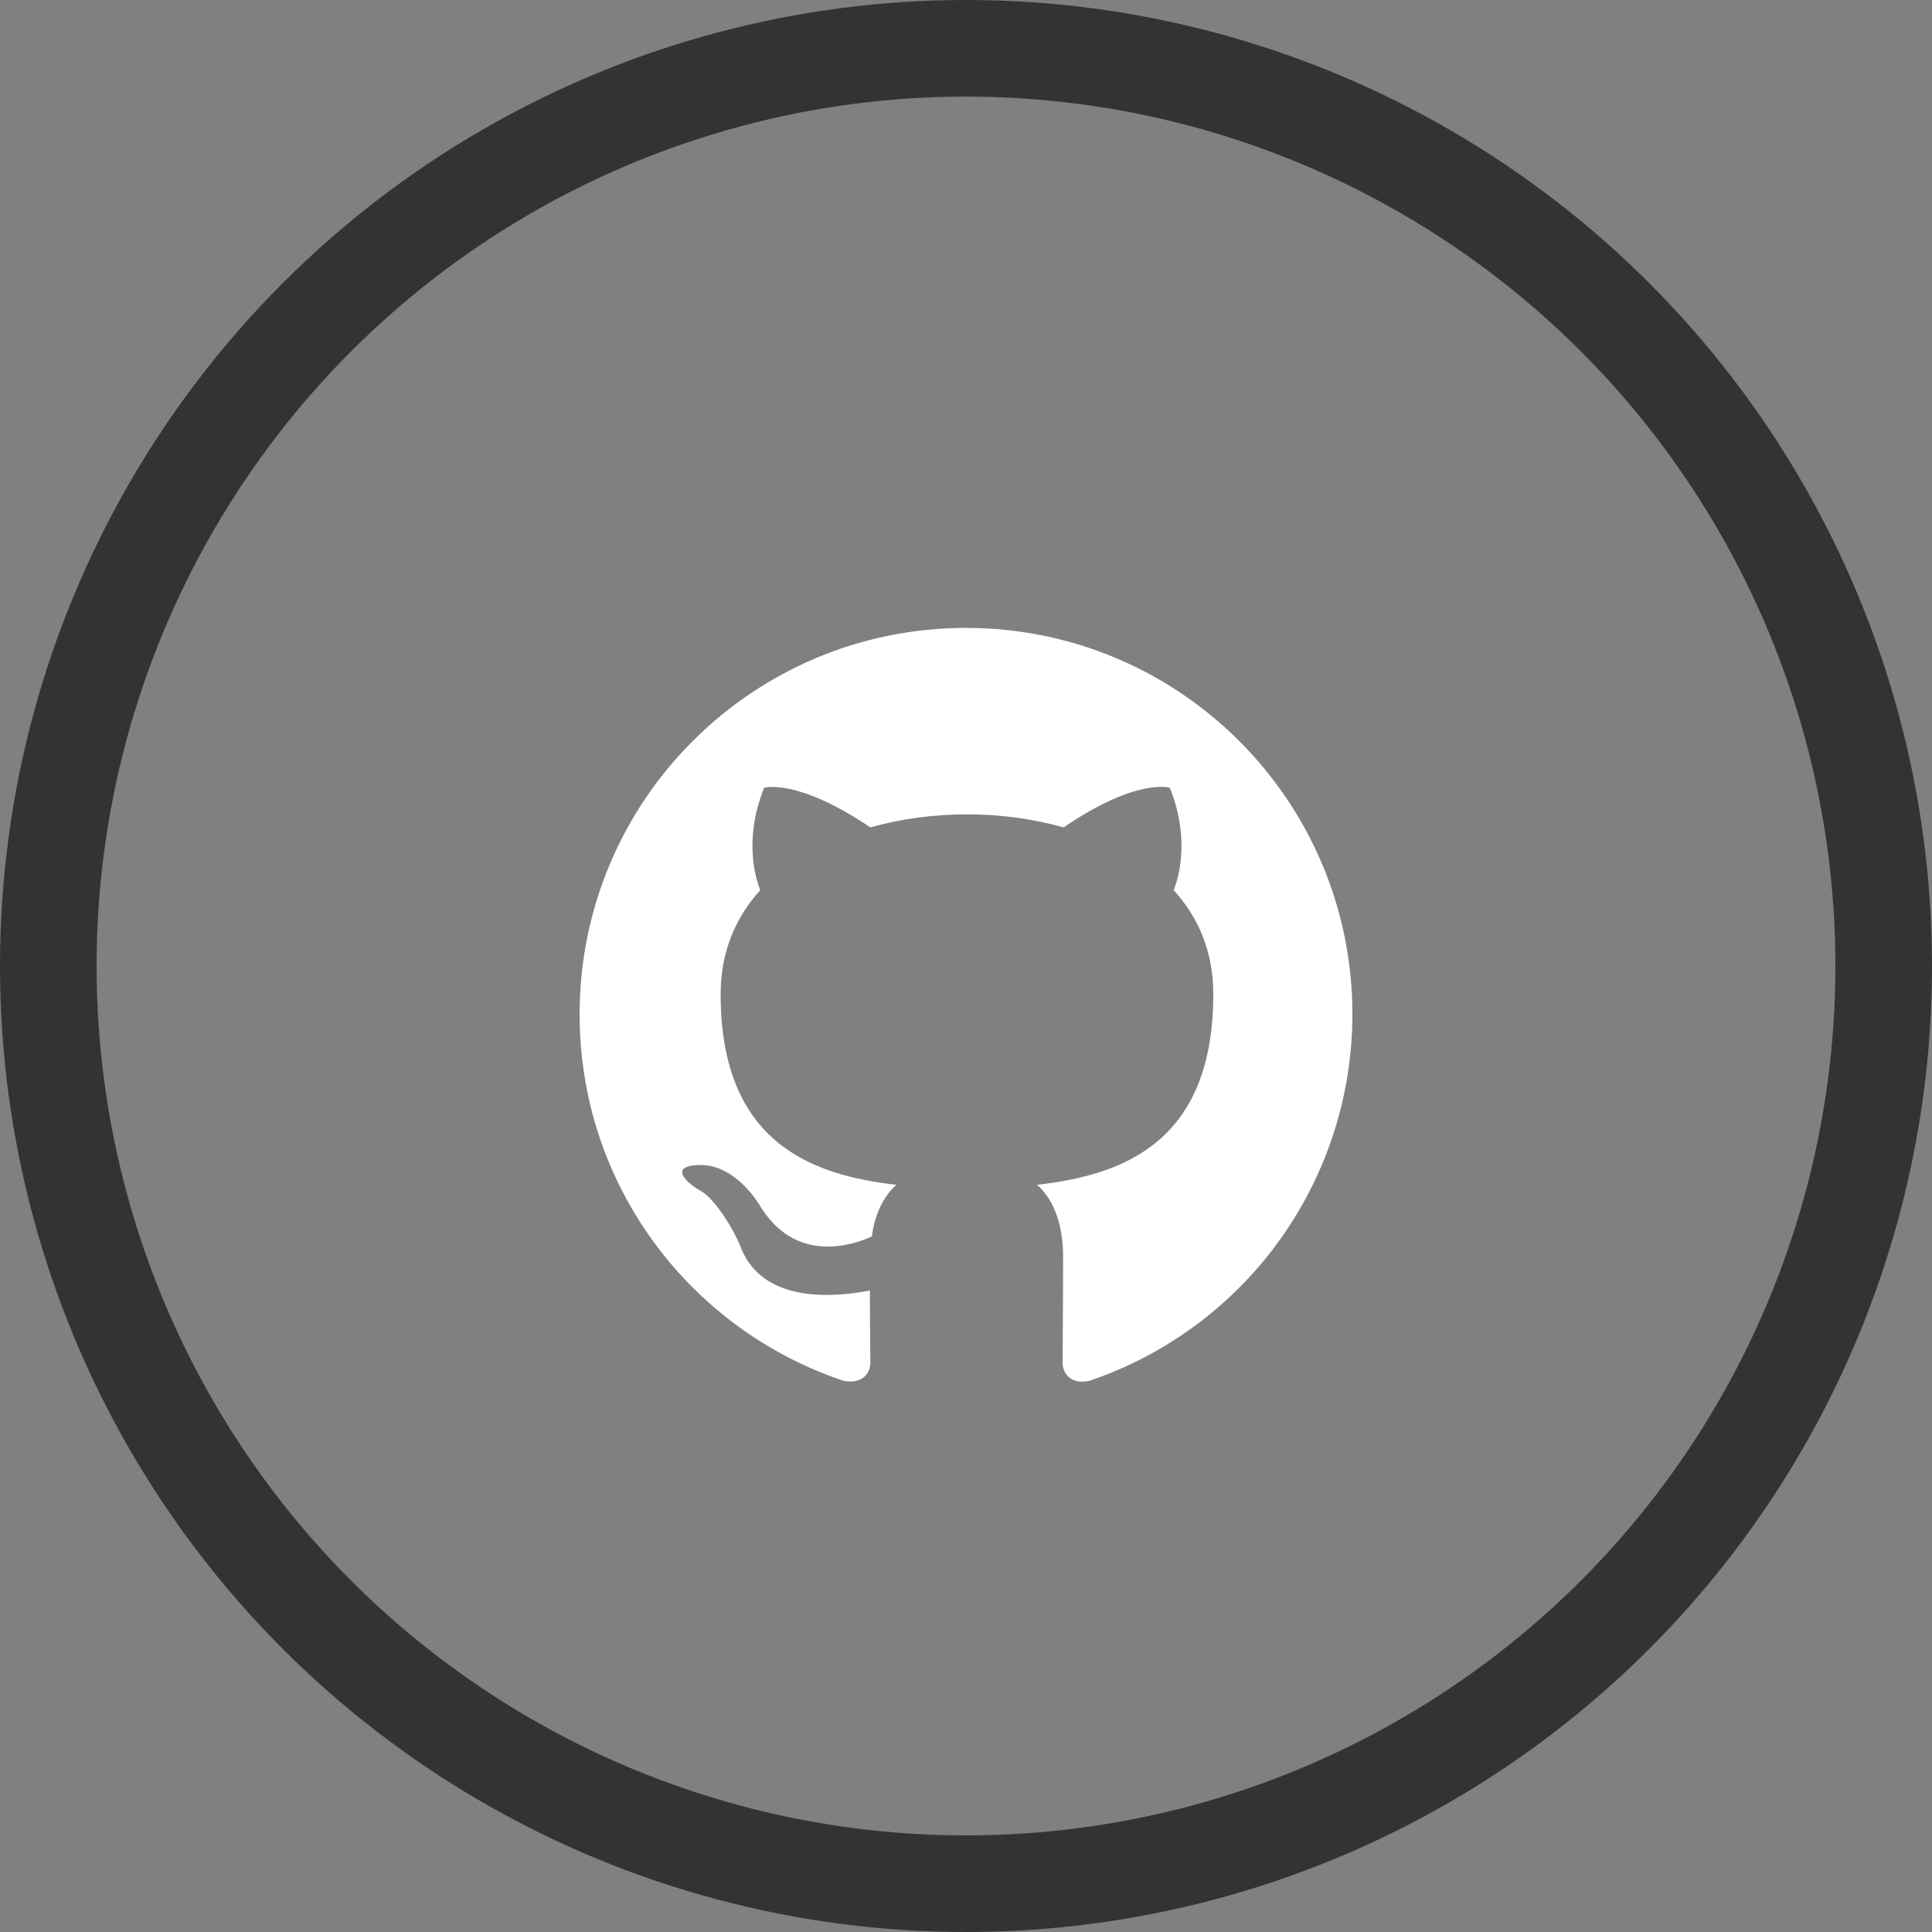 <svg width="40" height="40" viewBox="0 0 40 40" fill="none" xmlns="http://www.w3.org/2000/svg">
<rect x="0" y="0" width="40" height="40" fill="#808080" stroke="none"/>
<circle cx="20" cy="20" r="19" stroke="#333333" stroke-width="2"/>
<path fill-rule="evenodd" clip-rule="evenodd" d="M20 13C15.58 13 12 16.58 12 21C12 24.54 14.29 27.53 17.47 28.59C17.87 28.66 18.02 28.42 18.02 28.21C18.02 28.02 18.01 27.39 18.01 26.72C16 27.09 15.48 26.23 15.32 25.78C15.23 25.55 14.84 24.84 14.5 24.65C14.22 24.5 13.82 24.13 14.49 24.12C15.12 24.11 15.57 24.7 15.72 24.94C16.44 26.15 17.59 25.81 18.05 25.6C18.12 25.08 18.33 24.73 18.56 24.53C16.78 24.33 14.92 23.64 14.92 20.58C14.92 19.71 15.23 18.99 15.74 18.43C15.66 18.23 15.38 17.41 15.82 16.31C15.82 16.31 16.49 16.1 18.02 17.13C18.66 16.95 19.34 16.86 20.02 16.86C20.7 16.86 21.38 16.95 22.02 17.13C23.55 16.09 24.22 16.31 24.22 16.31C24.66 17.41 24.38 18.23 24.3 18.43C24.81 18.99 25.12 19.7 25.12 20.58C25.12 23.65 23.25 24.33 21.47 24.53C21.76 24.78 22.01 25.26 22.01 26.01C22.01 27.08 22 27.94 22 28.21C22 28.42 22.15 28.67 22.55 28.59C24.138 28.054 25.518 27.033 26.496 25.672C27.473 24.31 28 22.676 28 21C28 16.58 24.42 13 20 13Z" fill="white"/>
</svg>
